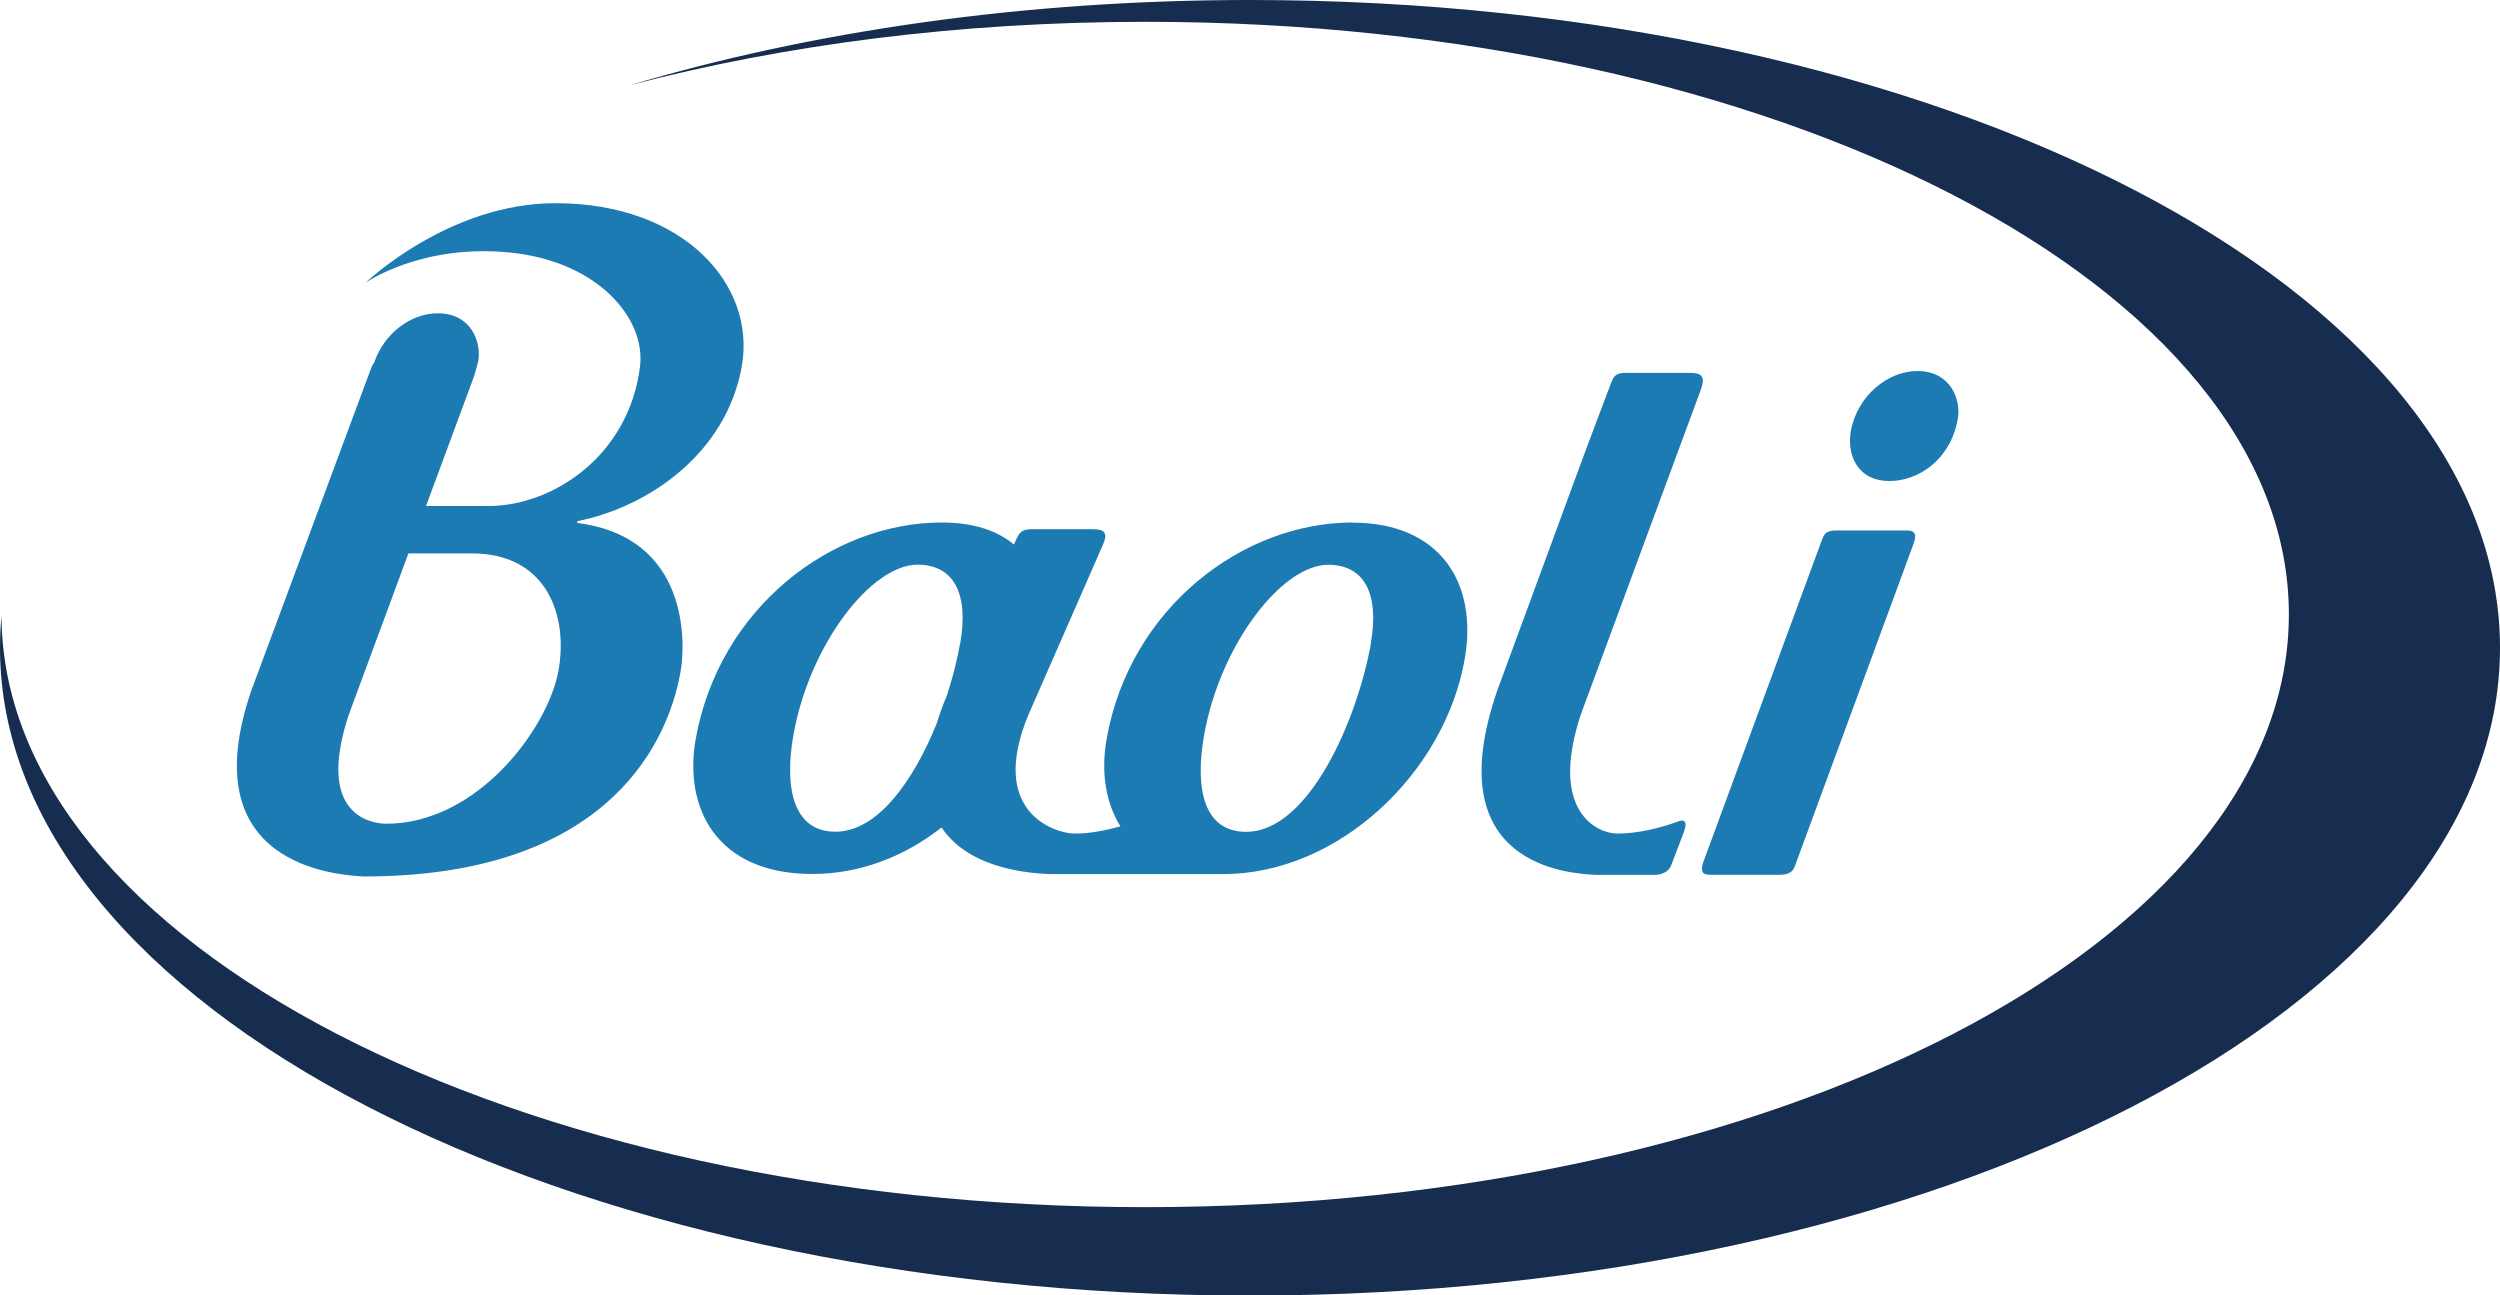 <svg viewBox="0 0 220 114" xmlns="http://www.w3.org/2000/svg"><path d="m110 0c-19.88 0-38.52 2.73-54.61 7.51 13.64-3.58 29.05-5.59 45.38-5.59 55.59 0 100.65 23.35 100.65 52.15s-45.06 52.16-100.65 52.16-100.5-23.29-100.64-52.03c-.09.93-.13 1.87-.13 2.81 0 31.48 49.25 57 110 57s110-25.52 110-57-49.24-57.01-110-57.01z" fill="#172d50"/><g fill="#1d7bb3"><path d="m168.72 32.65c-2.6 0-5.29 2.19-5.85 5.3-.35 2.02.53 4.38 3.42 4.38 2.49 0 5.36-1.83 6-5.49.28-1.59-.56-4.19-3.58-4.19z"/><path d="m149.67 34.29c.46-1.24.02-1.48-1.03-1.48h-5.57c-.88 0-1.05.3-1.27.83 0 0-1.33 3.49-2.34 6.2l-7.71 20.95c-5.31 15.43 6.32 16.08 8.71 16.2h5.1s1.15.08 1.52-.88c.46-1.18 1.09-2.87 1.09-2.87s.59-1.36-.51-.95c-1.24.47-3.47 1.1-5.43 1.06-1.55-.03-5.97-1.8-3.12-10.47l10.56-28.58z"/><path d="m65.28 32.2c1.25-7.07-5.02-14.29-16.33-14.32-9.44-.04-16.78 7-16.78 7s4.84-3.41 12.6-2.67c7.86.75 12.09 5.84 11.55 10.07-.99 7.84-7.67 12.25-13.35 12.25h-5.48l4.22-11.4c.03-.09.06-.19.09-.28.03-.08.05-.17.06-.24.08-.28.17-.55.23-.85.27-1.59-.56-4.19-3.58-4.19-2.33 0-4.72 1.75-5.59 4.36-.12.13-.2.31-.28.52l-10.52 28.31c-5.31 15.44 7.53 16.24 9.9 16.37 20.55 0 26.61-10.84 27.88-18.07.41-2.36.83-11.79-9.11-13.04l.03-.16c6.28-1.26 13.11-5.97 14.47-13.67zm-16.13 26.79c-.88 5.02-7.07 13.5-15.19 13.5-1.54-.04-6.13-.95-3.26-9.62l5.24-14.17h5.58c6.62 0 8.49 5.49 7.63 10.29z"/><path d="m167.54 46.68h-5.94c-.89 0-1.07.29-1.27.83-4.29 11.66-9.04 24.54-10.42 28.3-.43 1.24.23 1.17.86 1.17h5.93c1.03-.02 1.17-.56 1.27-.82l10.42-28.3c.46-1.24-.27-1.18-.85-1.18z"/><path d="m119.02 45.98c-9.64 0-19.6 7.49-21.64 19.07-.49 2.78-.13 5.52 1.22 7.67-1.24.34-2.76.66-4.13.63-1.54-.03-7.58-1.8-3.96-10.47l6.5-14.83c.57-1.24.15-1.48-.91-1.48h-5.3c-.88 0-1.07.29-1.34.83l-.23.52c-1.47-1.23-3.56-1.94-6.37-1.94-9.64 0-19.58 7.49-21.64 19.07-1.06 6.02 1.8 11.86 10.26 11.86 4.24 0 8.14-1.56 11.38-4.09 2.51 3.77 8.05 4.03 9.51 4.1h15.26-.01s0 0 .01 0c10.18 0 19.5-8.91 21.26-18.89 1.2-6.78-2.2-12.04-9.88-12.04zm-34.53 10.64c-.25 1.41-.64 2.98-1.16 4.57-.37.88-.67 1.72-.91 2.5-2.01 4.96-5.16 9.5-8.9 9.5s-4.51-3.9-3.7-8.5c1.41-7.97 6.85-15 10.93-15 3.13 0 4.53 2.48 3.75 6.92zm36.15 0c-1.15 6.54-5.41 16.58-10.98 16.58-3.79 0-4.51-3.9-3.7-8.5 1.41-7.97 6.85-15 10.92-15 3.14 0 4.53 2.48 3.75 6.92z"/></g></svg>